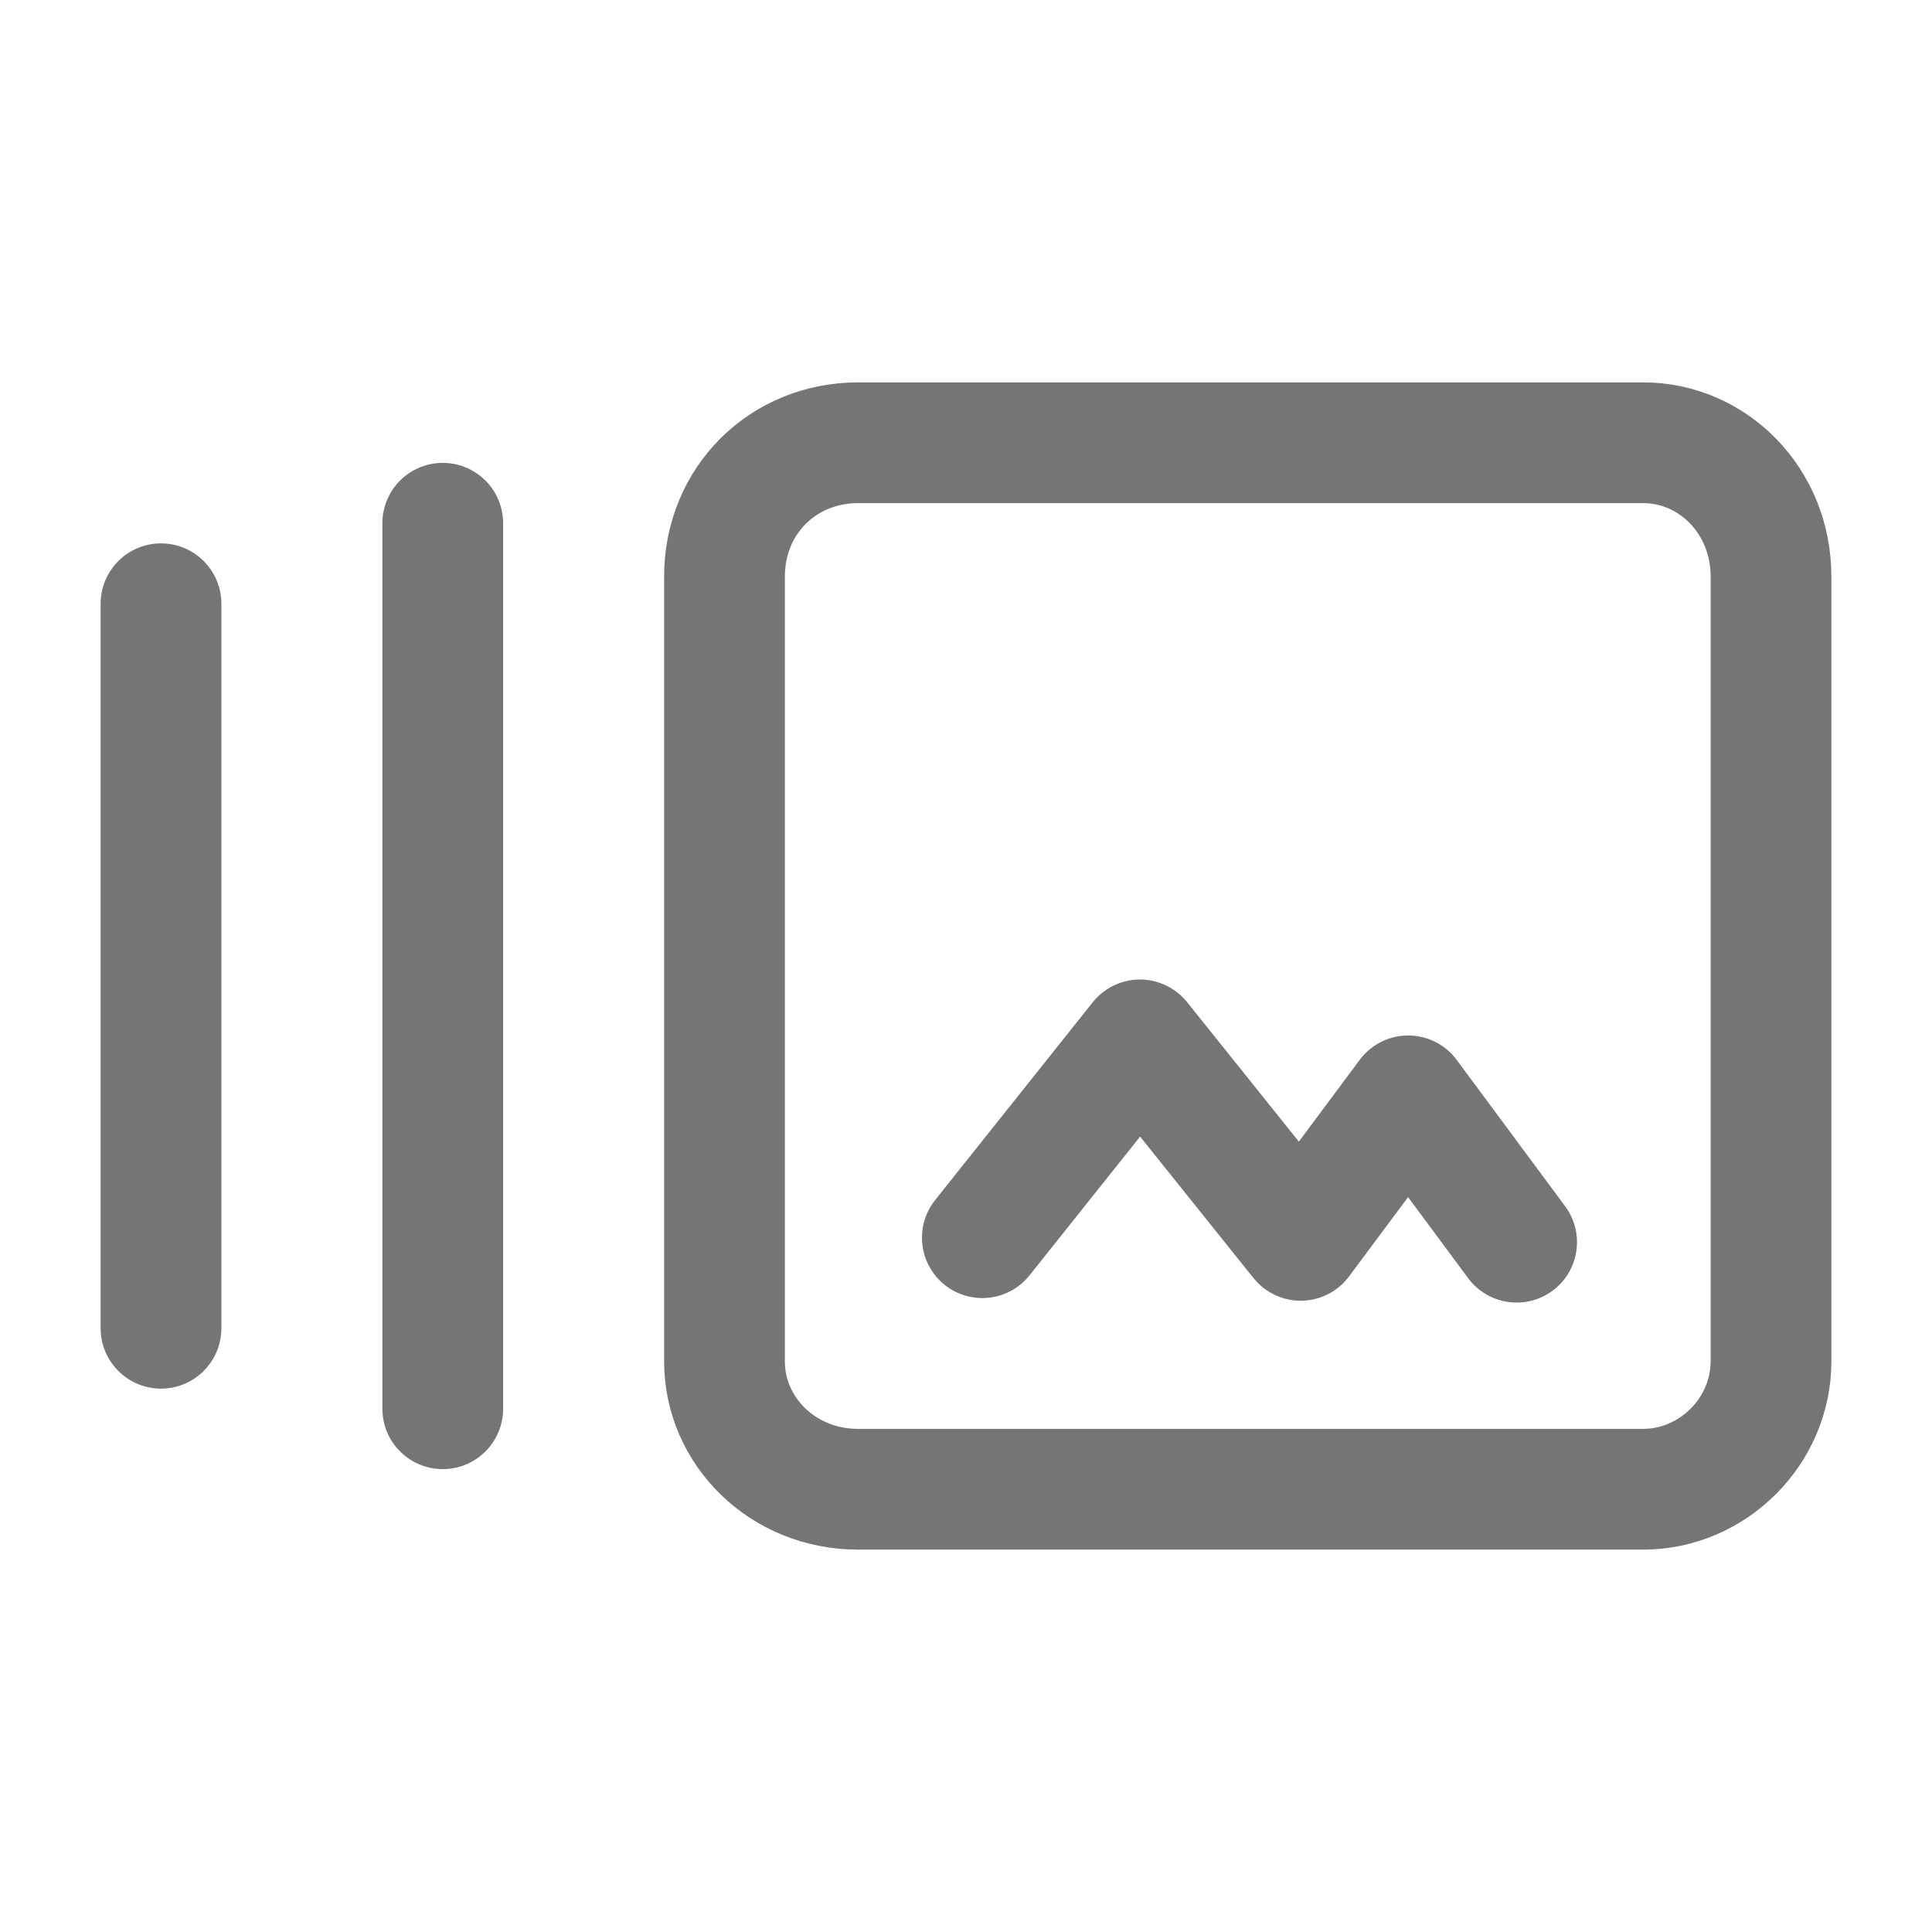 <svg xmlns="http://www.w3.org/2000/svg" fill-rule="evenodd" stroke-linecap="round" stroke-linejoin="round" stroke-miterlimit="1.414" clip-rule="evenodd" viewBox="0 0 24 24">
  <path 
  fill="none"
  stroke="#757575" 
  stroke-width="1.5" 
  d="M22 16.911v-9.75c0-.939-.722-1.661-1.589-1.661h-9.75C9.722 5.5 9 6.222 9 
  7.161v9.75c0 .867.722 1.589 1.661 1.589h9.75c.867 0 1.589-.722
  1.589-1.589zm-3.16-1.48l-1.347-1.818-1.336 1.795-1.996-2.49-1.958 
  2.457 M5.5 6.5v11M2 7.5v9"/>
</svg>